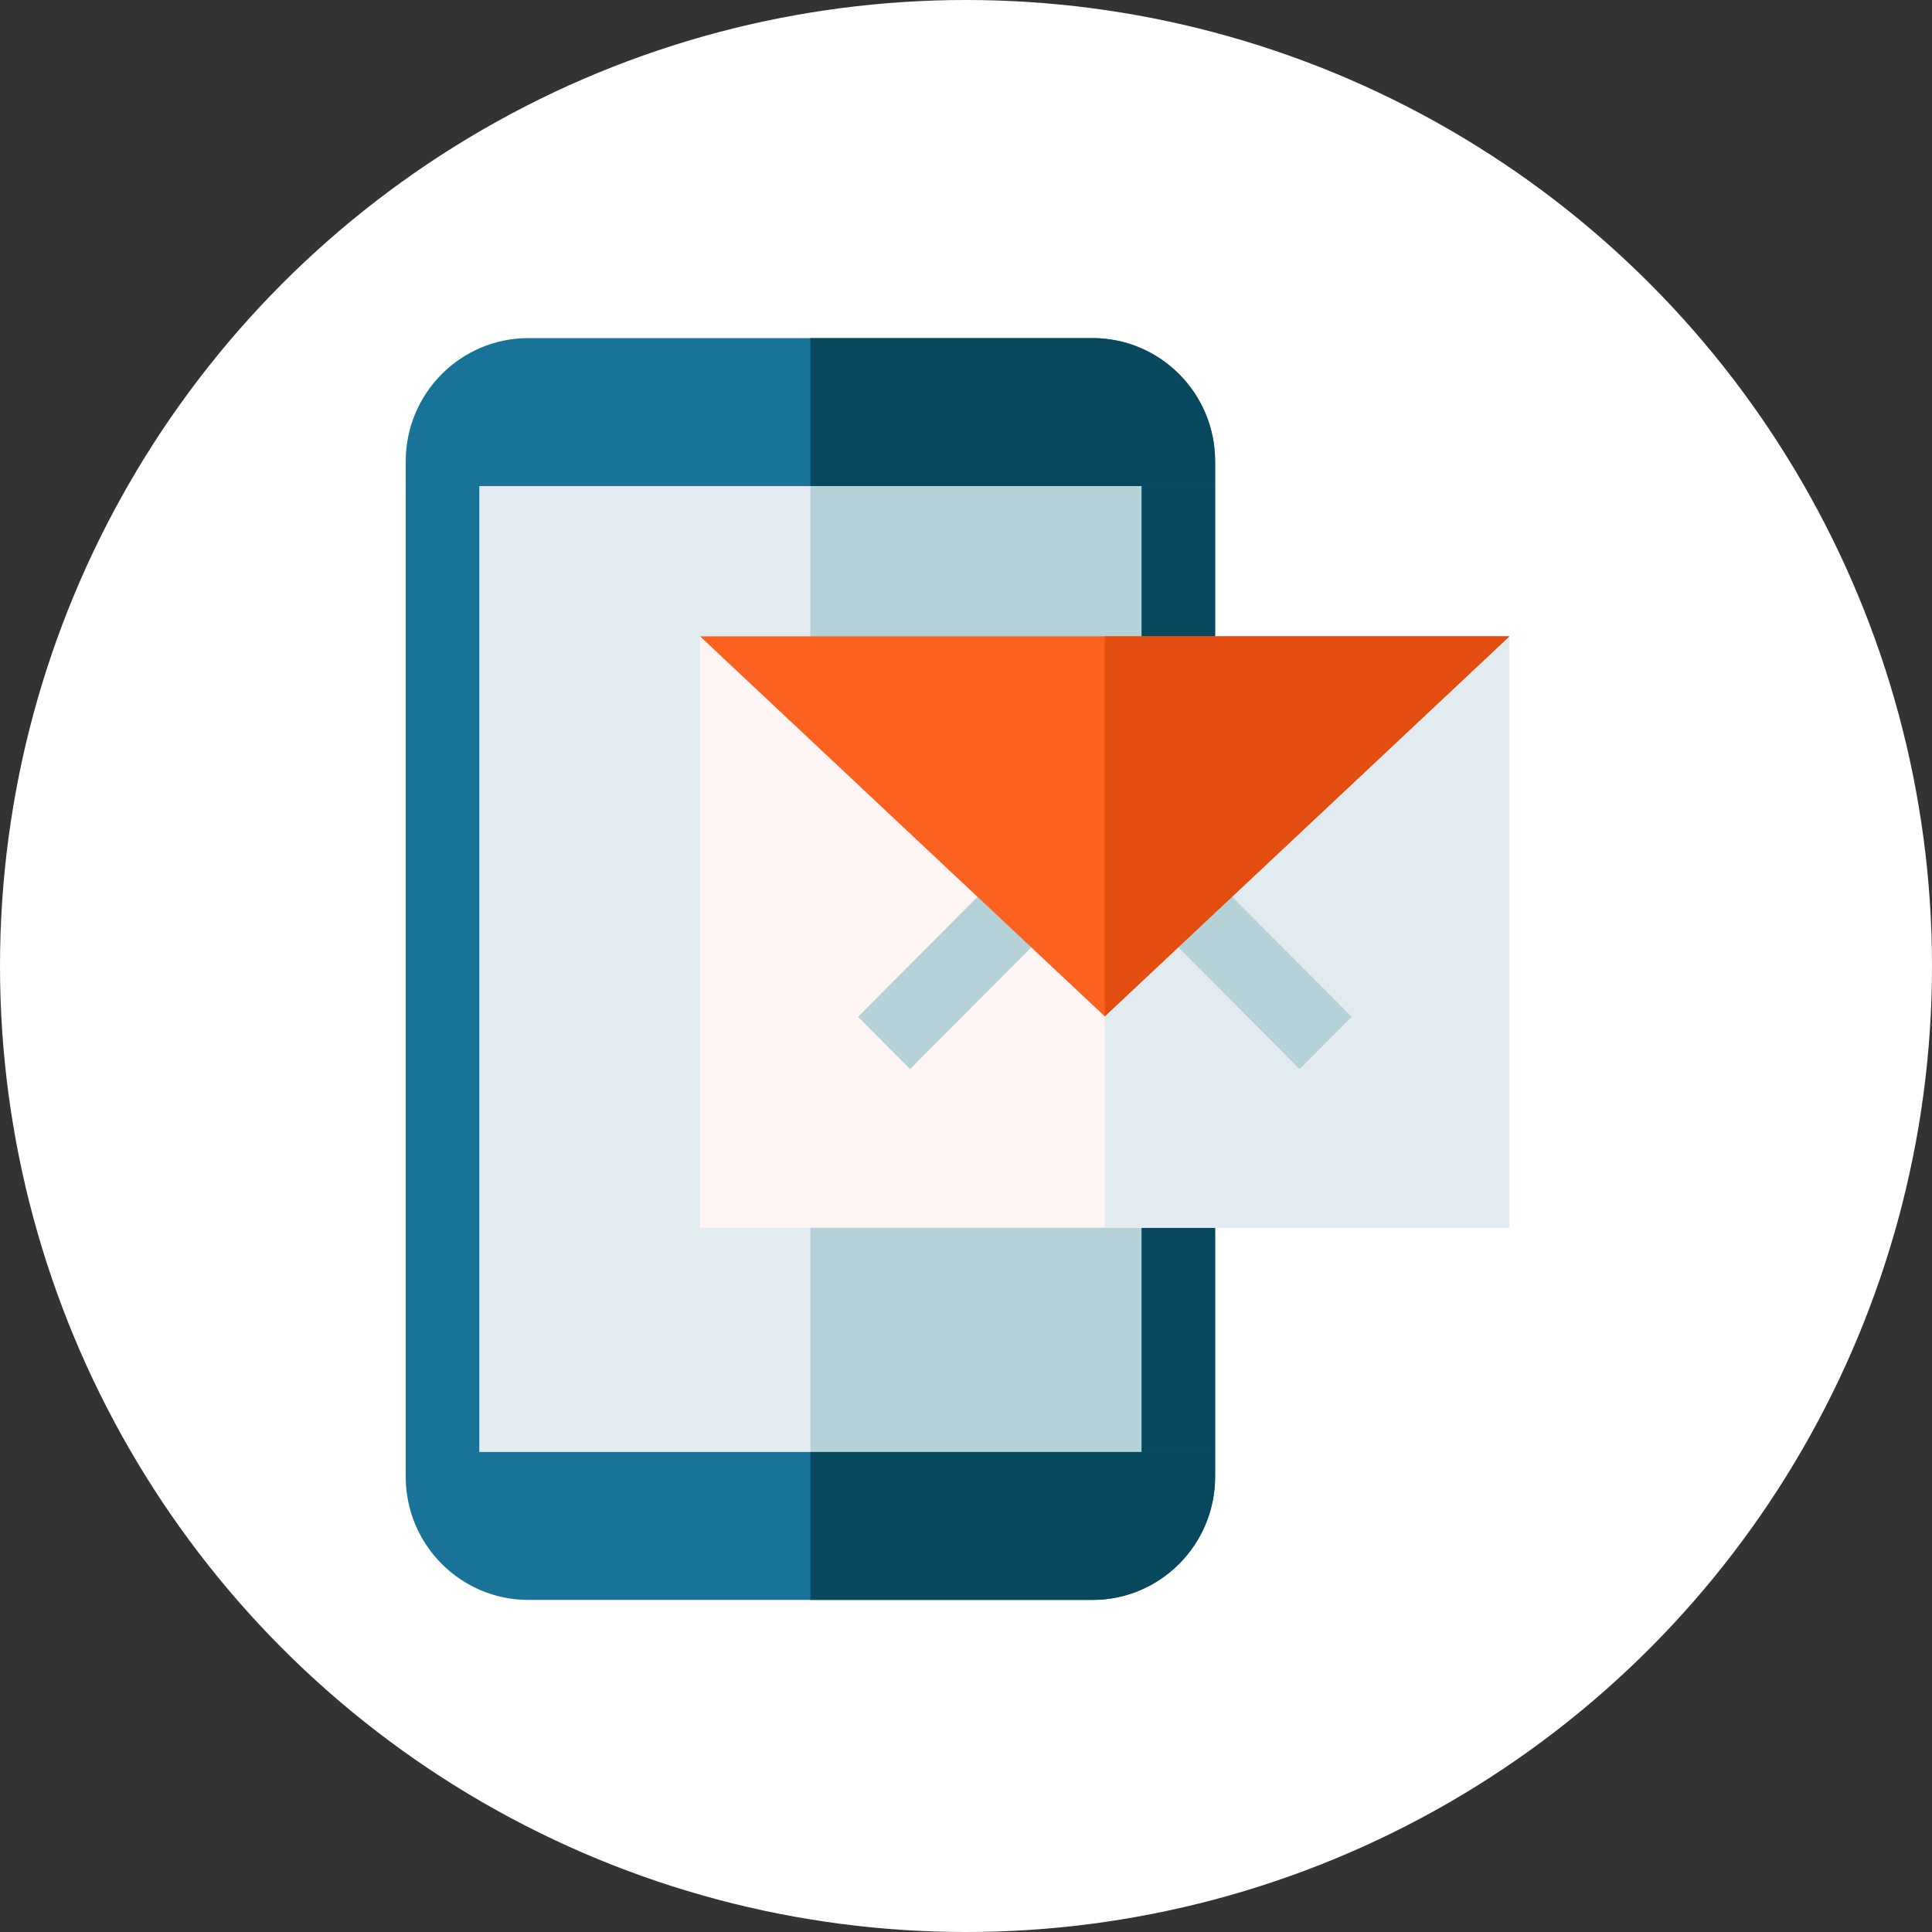 <svg xmlns="http://www.w3.org/2000/svg" width="160" height="160" fill="none" viewBox="0 0 160 160"><rect x="0" y="0" width="160" height="160" fill="#333333" stroke="none"/><circle cx="80" cy="80" r="80" fill="#fff"/><path fill="#E1EBF0" d="M97.585 37.185H36.647V123.313H97.585V37.185Z"/><path fill="#197398" d="M88.505 34.123H41.035L33.6 40.246V120.252L40.913 126.375H90.333L100.631 120.252V40.246L88.505 34.123ZM94.538 120.252H39.694V40.246H94.538V120.252Z"/><path fill="#B4D2D7" d="M97.585 37.185H67.116V123.313H97.585V37.185Z"/><path fill="#07485E" d="M100.631 40.246V120.252L90.333 126.375H67.116V120.252H94.538V40.246H67.116V34.123H88.505L100.631 40.246Z"/><path fill="#197398" d="M33.6 120.252V122.293C33.6 127.926 38.15 132.498 43.756 132.498H90.475C96.081 132.498 100.631 127.926 100.631 122.293V120.252H33.6Z"/><path fill="#197398" d="M33.6 38.205V40.246H100.631V38.205C100.631 32.572 96.081 28 90.475 28H43.756C38.15 28 33.6 32.572 33.6 38.205Z"/><path fill="#07485E" d="M67.116 28H90.475C96.081 28 100.631 32.572 100.631 38.205V40.246H67.116V28Z"/><path fill="#07485E" d="M67.116 120.252H100.631V122.293C100.631 127.926 96.081 132.498 90.475 132.498H67.116V120.252Z"/><path fill="#FFF5F5" d="M125.006 52.696V101.679H57.975V52.696L91.491 58.941L100.997 60.717L125.006 52.696Z"/><path fill="#E1EBF0" d="M125.006 52.696V101.679H91.491V58.941L100.997 60.717L125.006 52.696Z"/><path fill="#B4D2D7" d="M87.248 67.947L71.061 84.212L75.37 88.541L91.557 72.277L87.248 67.947Z"/><path fill="#B4D2D7" d="M97.457 69.662L93.148 73.991L107.626 88.538L111.935 84.209L97.457 69.662Z"/><path fill="#FC611F" d="M57.975 52.696L91.491 84.168L125.006 52.696H57.975Z"/><path fill="#E34E10" d="M125.006 52.696L91.491 84.168V52.696H125.006Z"/></svg>